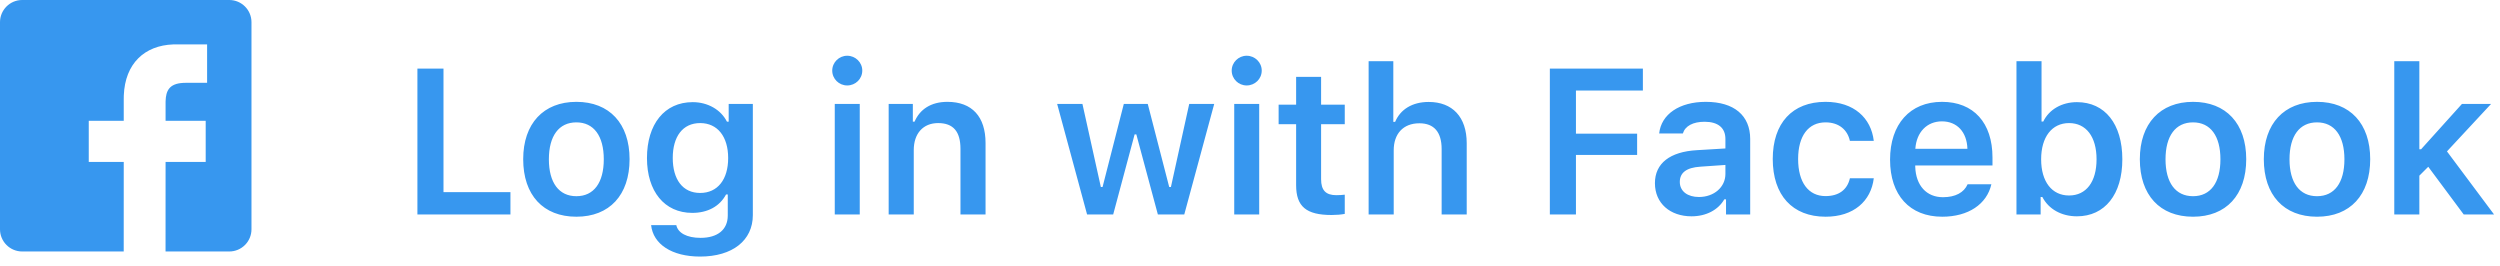 <svg width="169" height="18" viewBox="0 0 169 18" fill="none" xmlns="http://www.w3.org/2000/svg">
<g clip-path="url(#clip0_0_163)">
<path d="M15.5 0C16.328 0 17 0.672 17 1.5V15.5C17 16.328 16.328 17 15.5 17H11.191L11.193 10.947H13.905V8.165H11.193V6.954L11.194 6.85C11.213 6.143 11.435 5.656 12.376 5.604L12.55 5.599H14V3H11.887L11.704 3.003C9.78 3.075 8.455 4.282 8.369 6.45L8.365 6.678V8.165H6V10.947H8.365L8.363 17H1.5C0.672 17 0 16.328 0 15.5V1.5C0 0.672 0.672 0 1.5 0H15.5Z" fill="#3797EF"/>
<path d="M34.506 12.989H29.98V4.636H28.217V14.5H34.506V12.989ZM38.963 14.65C41.199 14.65 42.559 13.188 42.559 10.761C42.559 8.348 41.192 6.885 38.963 6.885C36.742 6.885 35.368 8.354 35.368 10.761C35.368 13.188 36.721 14.65 38.963 14.65ZM38.963 13.263C37.781 13.263 37.104 12.347 37.104 10.768C37.104 9.188 37.781 8.272 38.963 8.272C40.139 8.272 40.816 9.188 40.816 10.768C40.816 12.347 40.146 13.263 38.963 13.263ZM47.331 17.344C49.511 17.344 50.892 16.257 50.892 14.541V7.028H49.259V8.225H49.142C48.732 7.411 47.844 6.905 46.825 6.905C44.918 6.905 43.735 8.396 43.735 10.685C43.735 12.928 44.911 14.391 46.798 14.391C47.837 14.391 48.65 13.953 49.081 13.146H49.197V14.568C49.197 15.519 48.52 16.079 47.358 16.079C46.428 16.079 45.827 15.744 45.718 15.218H44.015C44.152 16.503 45.41 17.344 47.331 17.344ZM47.331 13.044C46.148 13.044 45.478 12.128 45.478 10.679C45.478 9.236 46.148 8.32 47.331 8.32C48.507 8.32 49.224 9.236 49.224 10.685C49.224 12.128 48.514 13.044 47.331 13.044ZM57.271 5.777C57.832 5.777 58.29 5.333 58.29 4.772C58.29 4.219 57.832 3.768 57.271 3.768C56.717 3.768 56.259 4.219 56.259 4.772C56.259 5.333 56.717 5.777 57.271 5.777ZM56.43 14.5H58.119V7.028H56.43V14.5ZM60.074 14.5H61.77V10.146C61.77 9.024 62.405 8.32 63.417 8.32C64.449 8.32 64.928 8.901 64.928 10.063V14.5H66.623V9.667C66.623 7.89 65.714 6.885 64.046 6.885C62.932 6.885 62.18 7.391 61.824 8.225H61.708V7.028H60.074V14.5ZM82.08 7.028H80.391L79.154 12.641H79.038L77.589 7.028H75.969L74.533 12.641H74.417L73.173 7.028H71.464L73.487 14.5H75.251L76.7 9.086H76.816L78.272 14.5H80.056L82.08 7.028ZM84.275 5.777C84.835 5.777 85.293 5.333 85.293 4.772C85.293 4.219 84.835 3.768 84.275 3.768C83.721 3.768 83.263 4.219 83.263 4.772C83.263 5.333 83.721 5.777 84.275 5.777ZM83.434 14.5H85.122V7.028H83.434V14.5ZM87.618 5.196V7.076H86.435V8.396H87.618V12.518C87.618 13.96 88.301 14.534 90.017 14.534C90.345 14.534 90.66 14.507 90.906 14.459V13.16C90.701 13.181 90.571 13.194 90.332 13.194C89.621 13.194 89.306 12.859 89.306 12.114V8.396H90.906V7.076H89.306V5.196H87.618ZM92.519 14.5H94.215V10.159C94.215 9.065 94.837 8.334 95.951 8.334C96.936 8.334 97.455 8.922 97.455 10.077V14.5H99.15V9.681C99.15 7.903 98.18 6.892 96.58 6.892C95.466 6.892 94.666 7.397 94.311 8.238H94.188V4.137H92.519V14.5ZM106.534 14.5V10.474H110.67V9.038H106.534V6.119H111.059V4.636H104.77V14.5H106.534ZM114.348 14.623C115.325 14.623 116.146 14.199 116.563 13.475H116.679V14.5H118.313V9.394C118.313 7.814 117.233 6.885 115.312 6.885C113.534 6.885 112.297 7.719 112.16 9.024H113.76C113.917 8.512 114.45 8.231 115.23 8.231C116.146 8.231 116.638 8.648 116.638 9.394V10.036L114.71 10.152C112.892 10.255 111.873 11.041 111.873 12.381C111.873 13.748 112.905 14.623 114.348 14.623ZM114.847 13.317C114.095 13.317 113.555 12.941 113.555 12.299C113.555 11.677 113.999 11.328 114.949 11.267L116.638 11.15V11.759C116.638 12.648 115.872 13.317 114.847 13.317ZM126.667 9.523C126.489 7.979 125.327 6.885 123.406 6.885C121.157 6.885 119.838 8.327 119.838 10.747C119.838 13.194 121.164 14.65 123.413 14.65C125.306 14.65 126.482 13.598 126.667 12.053H125.053C124.876 12.839 124.288 13.256 123.406 13.256C122.251 13.256 121.553 12.333 121.553 10.747C121.553 9.188 122.244 8.272 123.406 8.272C124.336 8.272 124.896 8.799 125.053 9.523H126.667ZM133.011 12.456C132.765 13.017 132.184 13.331 131.343 13.331C130.229 13.331 129.511 12.538 129.47 11.273V11.185H134.692V10.645C134.692 8.3 133.414 6.885 131.281 6.885C129.114 6.885 127.768 8.396 127.768 10.795C127.768 13.188 129.094 14.65 131.295 14.65C133.059 14.65 134.31 13.803 134.617 12.456H133.011ZM131.274 8.204C132.293 8.204 132.963 8.922 132.997 10.057H129.477C129.552 8.936 130.263 8.204 131.274 8.204ZM140.401 14.623C142.287 14.623 143.47 13.14 143.47 10.768C143.47 8.382 142.294 6.905 140.401 6.905C139.375 6.905 138.514 7.404 138.124 8.218H138.008V4.137H136.313V14.5H137.947V13.317H138.063C138.487 14.138 139.355 14.623 140.401 14.623ZM139.868 8.32C141.023 8.32 141.727 9.243 141.727 10.768C141.727 12.292 141.03 13.215 139.868 13.215C138.705 13.215 137.981 12.278 137.981 10.768C137.981 9.257 138.712 8.32 139.868 8.32ZM148.249 14.65C150.484 14.65 151.845 13.188 151.845 10.761C151.845 8.348 150.477 6.885 148.249 6.885C146.027 6.885 144.653 8.354 144.653 10.761C144.653 13.188 146.007 14.65 148.249 14.65ZM148.249 13.263C147.066 13.263 146.389 12.347 146.389 10.768C146.389 9.188 147.066 8.272 148.249 8.272C149.425 8.272 150.101 9.188 150.101 10.768C150.101 12.347 149.431 13.263 148.249 13.263ZM156.63 14.65C158.865 14.65 160.226 13.188 160.226 10.761C160.226 8.348 158.859 6.885 156.63 6.885C154.408 6.885 153.034 8.354 153.034 10.761C153.034 13.188 154.388 14.65 156.63 14.65ZM156.63 13.263C155.447 13.263 154.771 12.347 154.771 10.768C154.771 9.188 155.447 8.272 156.63 8.272C157.806 8.272 158.483 9.188 158.483 10.768C158.483 12.347 157.813 13.263 156.63 13.263ZM163.665 10.091H163.548V4.137H161.853V14.5H163.548V11.875L164.15 11.273L166.549 14.5H168.6L165.415 10.234L168.395 7.028H166.426L163.665 10.091Z" fill="#3797EF"/>
</g>
<defs>
<clipPath id="clip0_0_163">
<rect width="169" height="18" fill="white"/>
</clipPath>
</defs>
</svg>
